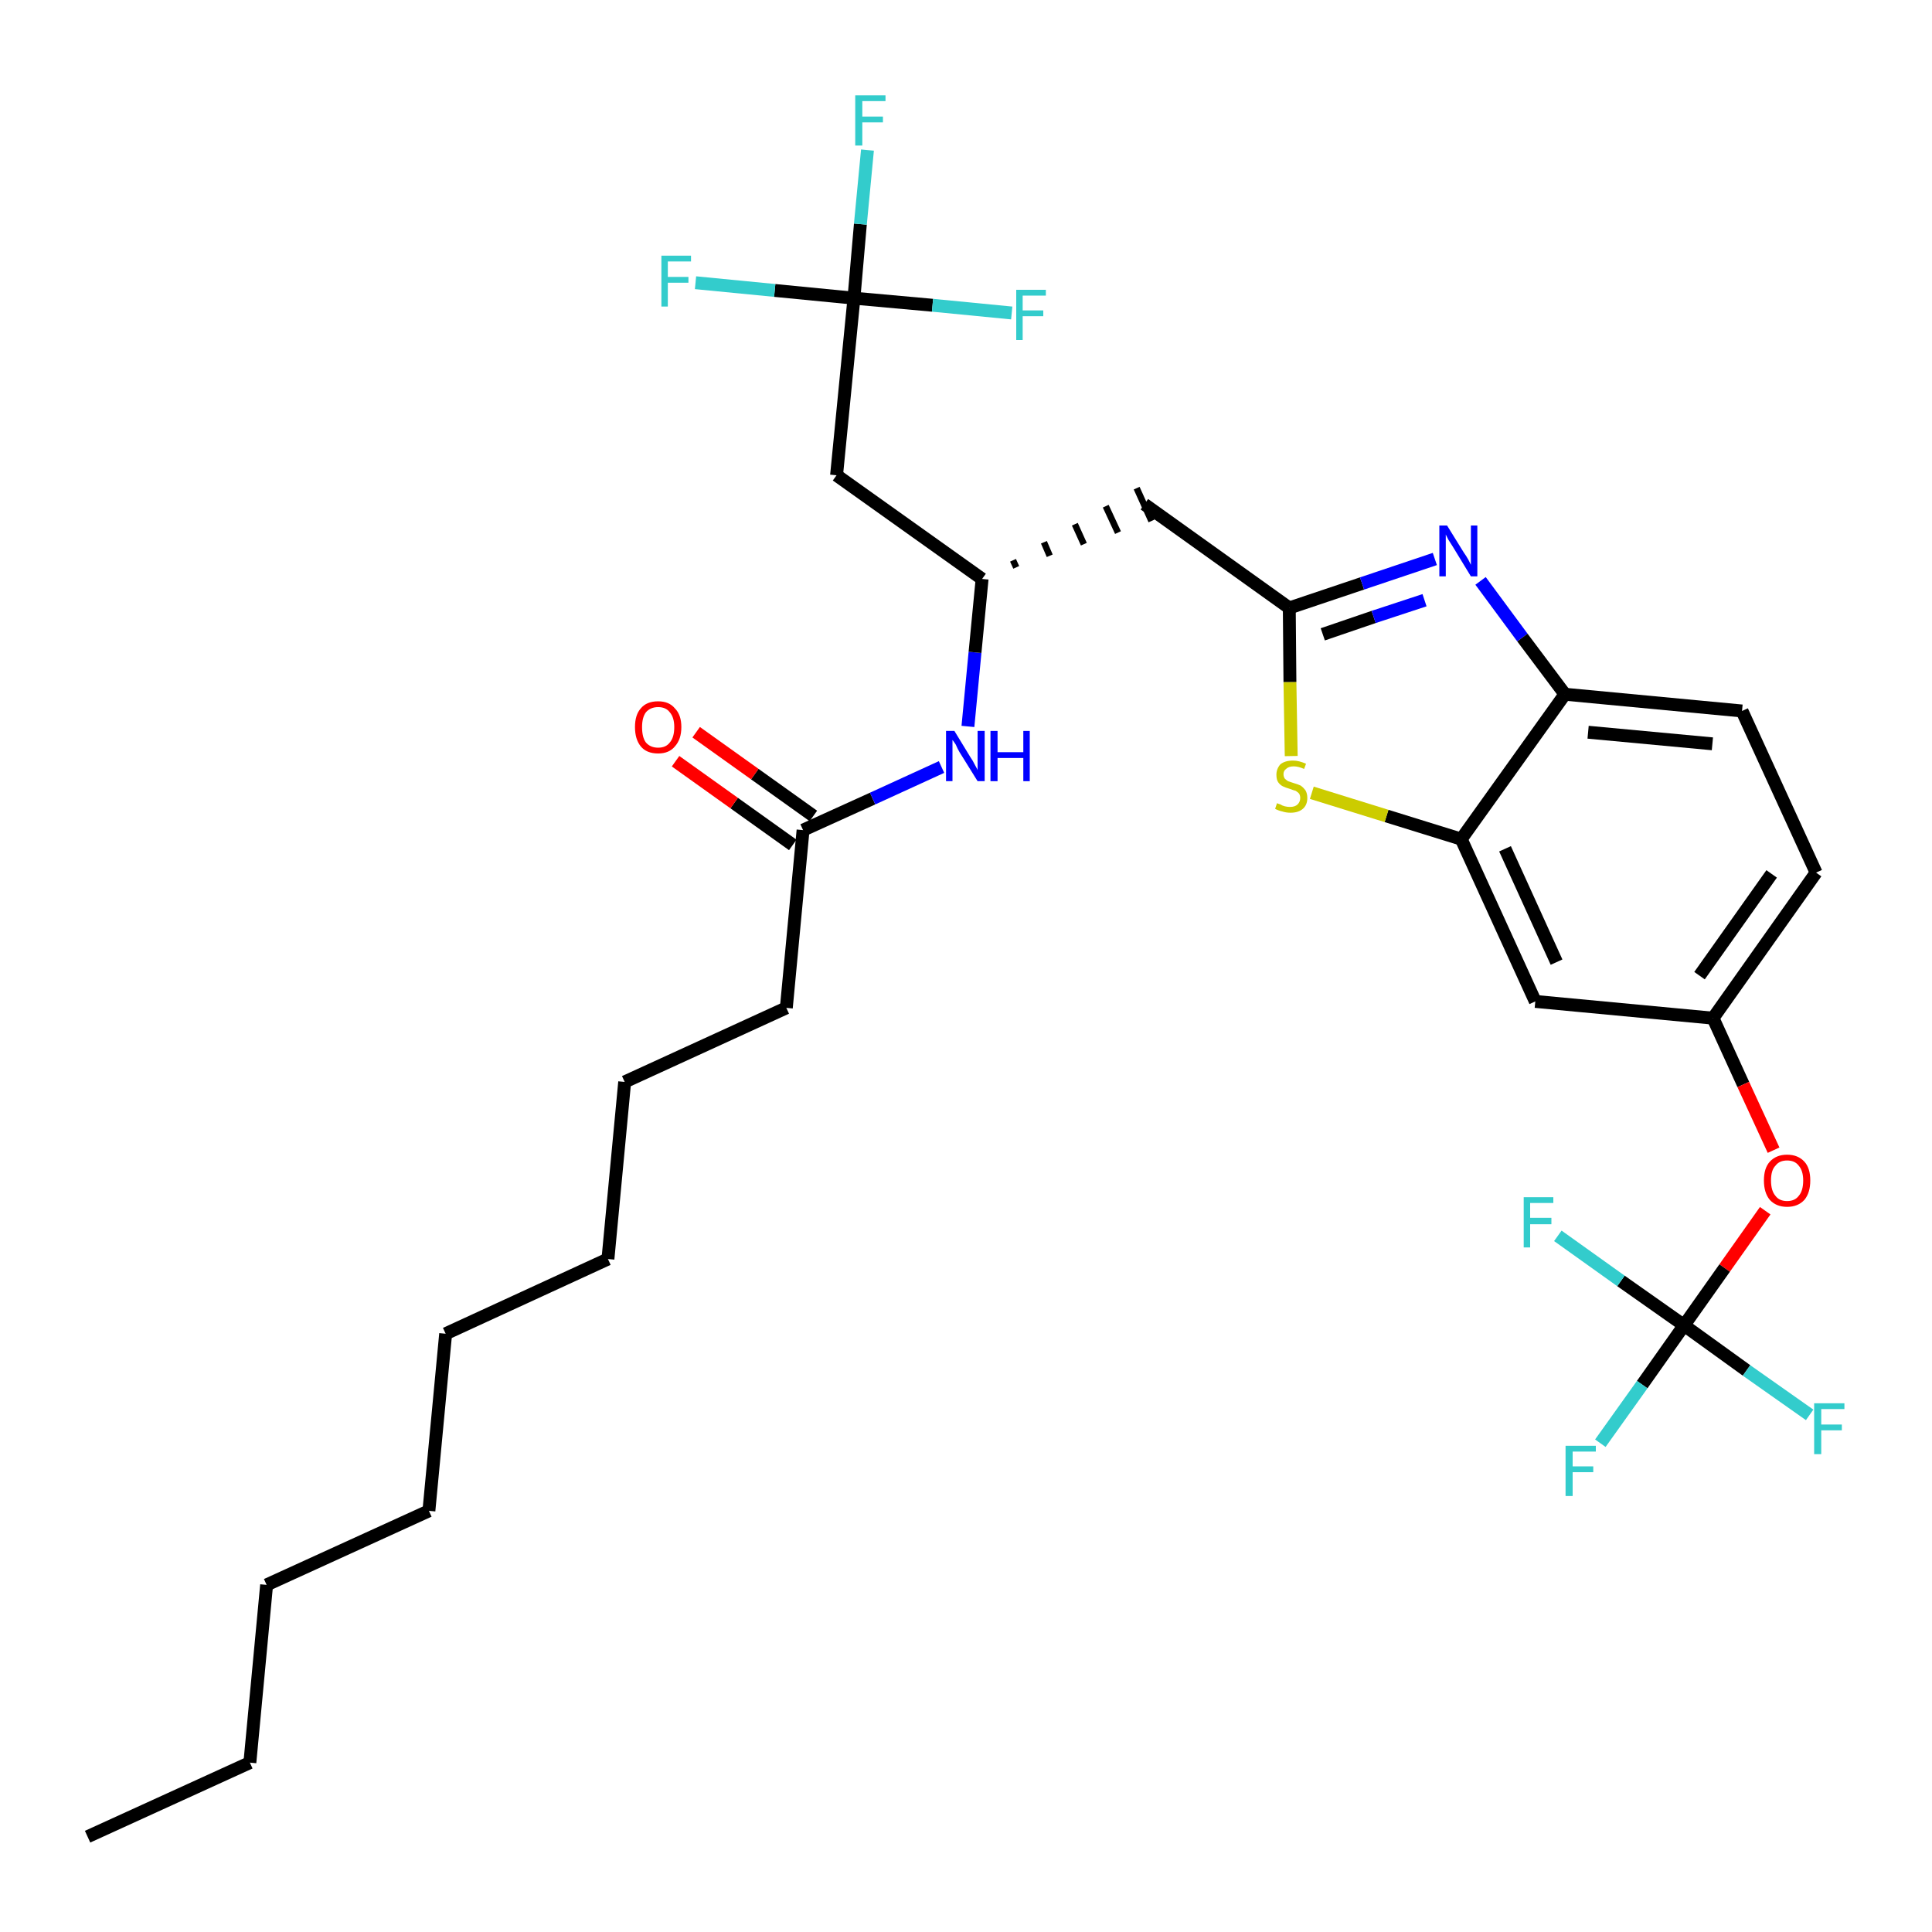 <?xml version='1.0' encoding='iso-8859-1'?>
<svg version='1.1' baseProfile='full'
              xmlns='http://www.w3.org/2000/svg'
                      xmlns:rdkit='http://www.rdkit.org/xml'
                      xmlns:xlink='http://www.w3.org/1999/xlink'
                  xml:space='preserve'
width='300px' height='300px' viewBox='0 0 300 300'>
<!-- END OF HEADER -->
<path class='bond-0 atom-0 atom-1' d='M 13.6,285.2 L 38.8,273.7' style='fill:none;fill-rule:evenodd;stroke:#000000;stroke-width:2.0px;stroke-linecap:butt;stroke-linejoin:miter;stroke-opacity:1' />
<path class='bond-1 atom-1 atom-2' d='M 38.8,273.7 L 41.4,246.1' style='fill:none;fill-rule:evenodd;stroke:#000000;stroke-width:2.0px;stroke-linecap:butt;stroke-linejoin:miter;stroke-opacity:1' />
<path class='bond-2 atom-2 atom-3' d='M 41.4,246.1 L 66.6,234.6' style='fill:none;fill-rule:evenodd;stroke:#000000;stroke-width:2.0px;stroke-linecap:butt;stroke-linejoin:miter;stroke-opacity:1' />
<path class='bond-3 atom-3 atom-4' d='M 66.6,234.6 L 69.2,207.1' style='fill:none;fill-rule:evenodd;stroke:#000000;stroke-width:2.0px;stroke-linecap:butt;stroke-linejoin:miter;stroke-opacity:1' />
<path class='bond-4 atom-4 atom-5' d='M 69.2,207.1 L 94.4,195.5' style='fill:none;fill-rule:evenodd;stroke:#000000;stroke-width:2.0px;stroke-linecap:butt;stroke-linejoin:miter;stroke-opacity:1' />
<path class='bond-5 atom-5 atom-6' d='M 94.4,195.5 L 97.0,168.0' style='fill:none;fill-rule:evenodd;stroke:#000000;stroke-width:2.0px;stroke-linecap:butt;stroke-linejoin:miter;stroke-opacity:1' />
<path class='bond-6 atom-6 atom-7' d='M 97.0,168.0 L 122.1,156.5' style='fill:none;fill-rule:evenodd;stroke:#000000;stroke-width:2.0px;stroke-linecap:butt;stroke-linejoin:miter;stroke-opacity:1' />
<path class='bond-7 atom-7 atom-8' d='M 122.1,156.5 L 124.7,128.9' style='fill:none;fill-rule:evenodd;stroke:#000000;stroke-width:2.0px;stroke-linecap:butt;stroke-linejoin:miter;stroke-opacity:1' />
<path class='bond-8 atom-8 atom-9' d='M 126.3,126.7 L 117.2,120.2' style='fill:none;fill-rule:evenodd;stroke:#000000;stroke-width:2.0px;stroke-linecap:butt;stroke-linejoin:miter;stroke-opacity:1' />
<path class='bond-8 atom-8 atom-9' d='M 117.2,120.2 L 108.1,113.7' style='fill:none;fill-rule:evenodd;stroke:#FF0000;stroke-width:2.0px;stroke-linecap:butt;stroke-linejoin:miter;stroke-opacity:1' />
<path class='bond-8 atom-8 atom-9' d='M 123.1,131.2 L 114.0,124.7' style='fill:none;fill-rule:evenodd;stroke:#000000;stroke-width:2.0px;stroke-linecap:butt;stroke-linejoin:miter;stroke-opacity:1' />
<path class='bond-8 atom-8 atom-9' d='M 114.0,124.7 L 104.9,118.2' style='fill:none;fill-rule:evenodd;stroke:#FF0000;stroke-width:2.0px;stroke-linecap:butt;stroke-linejoin:miter;stroke-opacity:1' />
<path class='bond-9 atom-8 atom-10' d='M 124.7,128.9 L 135.5,124.0' style='fill:none;fill-rule:evenodd;stroke:#000000;stroke-width:2.0px;stroke-linecap:butt;stroke-linejoin:miter;stroke-opacity:1' />
<path class='bond-9 atom-8 atom-10' d='M 135.5,124.0 L 146.2,119.1' style='fill:none;fill-rule:evenodd;stroke:#0000FF;stroke-width:2.0px;stroke-linecap:butt;stroke-linejoin:miter;stroke-opacity:1' />
<path class='bond-10 atom-10 atom-11' d='M 150.3,112.8 L 151.4,101.3' style='fill:none;fill-rule:evenodd;stroke:#0000FF;stroke-width:2.0px;stroke-linecap:butt;stroke-linejoin:miter;stroke-opacity:1' />
<path class='bond-10 atom-10 atom-11' d='M 151.4,101.3 L 152.5,89.9' style='fill:none;fill-rule:evenodd;stroke:#000000;stroke-width:2.0px;stroke-linecap:butt;stroke-linejoin:miter;stroke-opacity:1' />
<path class='bond-11 atom-11 atom-12' d='M 157.8,88.1 L 157.3,87.0' style='fill:none;fill-rule:evenodd;stroke:#000000;stroke-width:1.0px;stroke-linecap:butt;stroke-linejoin:miter;stroke-opacity:1' />
<path class='bond-11 atom-11 atom-12' d='M 163.0,86.3 L 162.1,84.2' style='fill:none;fill-rule:evenodd;stroke:#000000;stroke-width:1.0px;stroke-linecap:butt;stroke-linejoin:miter;stroke-opacity:1' />
<path class='bond-11 atom-11 atom-12' d='M 168.3,84.5 L 166.9,81.4' style='fill:none;fill-rule:evenodd;stroke:#000000;stroke-width:1.0px;stroke-linecap:butt;stroke-linejoin:miter;stroke-opacity:1' />
<path class='bond-11 atom-11 atom-12' d='M 173.6,82.7 L 171.7,78.6' style='fill:none;fill-rule:evenodd;stroke:#000000;stroke-width:1.0px;stroke-linecap:butt;stroke-linejoin:miter;stroke-opacity:1' />
<path class='bond-11 atom-11 atom-12' d='M 178.8,80.9 L 176.5,75.8' style='fill:none;fill-rule:evenodd;stroke:#000000;stroke-width:1.0px;stroke-linecap:butt;stroke-linejoin:miter;stroke-opacity:1' />
<path class='bond-26 atom-11 atom-27' d='M 152.5,89.9 L 129.9,73.8' style='fill:none;fill-rule:evenodd;stroke:#000000;stroke-width:2.0px;stroke-linecap:butt;stroke-linejoin:miter;stroke-opacity:1' />
<path class='bond-12 atom-12 atom-13' d='M 177.7,78.3 L 200.2,94.4' style='fill:none;fill-rule:evenodd;stroke:#000000;stroke-width:2.0px;stroke-linecap:butt;stroke-linejoin:miter;stroke-opacity:1' />
<path class='bond-13 atom-13 atom-14' d='M 200.2,94.4 L 211.5,90.6' style='fill:none;fill-rule:evenodd;stroke:#000000;stroke-width:2.0px;stroke-linecap:butt;stroke-linejoin:miter;stroke-opacity:1' />
<path class='bond-13 atom-13 atom-14' d='M 211.5,90.6 L 222.8,86.8' style='fill:none;fill-rule:evenodd;stroke:#0000FF;stroke-width:2.0px;stroke-linecap:butt;stroke-linejoin:miter;stroke-opacity:1' />
<path class='bond-13 atom-13 atom-14' d='M 205.4,98.5 L 213.3,95.8' style='fill:none;fill-rule:evenodd;stroke:#000000;stroke-width:2.0px;stroke-linecap:butt;stroke-linejoin:miter;stroke-opacity:1' />
<path class='bond-13 atom-13 atom-14' d='M 213.3,95.8 L 221.2,93.2' style='fill:none;fill-rule:evenodd;stroke:#0000FF;stroke-width:2.0px;stroke-linecap:butt;stroke-linejoin:miter;stroke-opacity:1' />
<path class='bond-31 atom-26 atom-13' d='M 200.5,117.4 L 200.3,105.9' style='fill:none;fill-rule:evenodd;stroke:#CCCC00;stroke-width:2.0px;stroke-linecap:butt;stroke-linejoin:miter;stroke-opacity:1' />
<path class='bond-31 atom-26 atom-13' d='M 200.3,105.9 L 200.2,94.4' style='fill:none;fill-rule:evenodd;stroke:#000000;stroke-width:2.0px;stroke-linecap:butt;stroke-linejoin:miter;stroke-opacity:1' />
<path class='bond-14 atom-14 atom-15' d='M 229.9,90.2 L 236.4,99.0' style='fill:none;fill-rule:evenodd;stroke:#0000FF;stroke-width:2.0px;stroke-linecap:butt;stroke-linejoin:miter;stroke-opacity:1' />
<path class='bond-14 atom-14 atom-15' d='M 236.4,99.0 L 243.0,107.8' style='fill:none;fill-rule:evenodd;stroke:#000000;stroke-width:2.0px;stroke-linecap:butt;stroke-linejoin:miter;stroke-opacity:1' />
<path class='bond-15 atom-15 atom-16' d='M 243.0,107.8 L 270.5,110.4' style='fill:none;fill-rule:evenodd;stroke:#000000;stroke-width:2.0px;stroke-linecap:butt;stroke-linejoin:miter;stroke-opacity:1' />
<path class='bond-15 atom-15 atom-16' d='M 246.6,113.7 L 265.9,115.5' style='fill:none;fill-rule:evenodd;stroke:#000000;stroke-width:2.0px;stroke-linecap:butt;stroke-linejoin:miter;stroke-opacity:1' />
<path class='bond-32 atom-25 atom-15' d='M 226.9,130.3 L 243.0,107.8' style='fill:none;fill-rule:evenodd;stroke:#000000;stroke-width:2.0px;stroke-linecap:butt;stroke-linejoin:miter;stroke-opacity:1' />
<path class='bond-16 atom-16 atom-17' d='M 270.5,110.4 L 282.0,135.5' style='fill:none;fill-rule:evenodd;stroke:#000000;stroke-width:2.0px;stroke-linecap:butt;stroke-linejoin:miter;stroke-opacity:1' />
<path class='bond-17 atom-17 atom-18' d='M 282.0,135.5 L 266.0,158.1' style='fill:none;fill-rule:evenodd;stroke:#000000;stroke-width:2.0px;stroke-linecap:butt;stroke-linejoin:miter;stroke-opacity:1' />
<path class='bond-17 atom-17 atom-18' d='M 275.1,135.7 L 263.9,151.5' style='fill:none;fill-rule:evenodd;stroke:#000000;stroke-width:2.0px;stroke-linecap:butt;stroke-linejoin:miter;stroke-opacity:1' />
<path class='bond-18 atom-18 atom-19' d='M 266.0,158.1 L 270.7,168.4' style='fill:none;fill-rule:evenodd;stroke:#000000;stroke-width:2.0px;stroke-linecap:butt;stroke-linejoin:miter;stroke-opacity:1' />
<path class='bond-18 atom-18 atom-19' d='M 270.7,168.4 L 275.4,178.6' style='fill:none;fill-rule:evenodd;stroke:#FF0000;stroke-width:2.0px;stroke-linecap:butt;stroke-linejoin:miter;stroke-opacity:1' />
<path class='bond-23 atom-18 atom-24' d='M 266.0,158.1 L 238.4,155.5' style='fill:none;fill-rule:evenodd;stroke:#000000;stroke-width:2.0px;stroke-linecap:butt;stroke-linejoin:miter;stroke-opacity:1' />
<path class='bond-19 atom-19 atom-20' d='M 274.1,188.0 L 267.8,196.9' style='fill:none;fill-rule:evenodd;stroke:#FF0000;stroke-width:2.0px;stroke-linecap:butt;stroke-linejoin:miter;stroke-opacity:1' />
<path class='bond-19 atom-19 atom-20' d='M 267.8,196.9 L 261.5,205.8' style='fill:none;fill-rule:evenodd;stroke:#000000;stroke-width:2.0px;stroke-linecap:butt;stroke-linejoin:miter;stroke-opacity:1' />
<path class='bond-20 atom-20 atom-21' d='M 261.5,205.8 L 255.0,215.0' style='fill:none;fill-rule:evenodd;stroke:#000000;stroke-width:2.0px;stroke-linecap:butt;stroke-linejoin:miter;stroke-opacity:1' />
<path class='bond-20 atom-20 atom-21' d='M 255.0,215.0 L 248.5,224.1' style='fill:none;fill-rule:evenodd;stroke:#33CCCC;stroke-width:2.0px;stroke-linecap:butt;stroke-linejoin:miter;stroke-opacity:1' />
<path class='bond-21 atom-20 atom-22' d='M 261.5,205.8 L 271.2,212.8' style='fill:none;fill-rule:evenodd;stroke:#000000;stroke-width:2.0px;stroke-linecap:butt;stroke-linejoin:miter;stroke-opacity:1' />
<path class='bond-21 atom-20 atom-22' d='M 271.2,212.8 L 281.0,219.7' style='fill:none;fill-rule:evenodd;stroke:#33CCCC;stroke-width:2.0px;stroke-linecap:butt;stroke-linejoin:miter;stroke-opacity:1' />
<path class='bond-22 atom-20 atom-23' d='M 261.5,205.8 L 251.7,198.9' style='fill:none;fill-rule:evenodd;stroke:#000000;stroke-width:2.0px;stroke-linecap:butt;stroke-linejoin:miter;stroke-opacity:1' />
<path class='bond-22 atom-20 atom-23' d='M 251.7,198.9 L 241.9,191.9' style='fill:none;fill-rule:evenodd;stroke:#33CCCC;stroke-width:2.0px;stroke-linecap:butt;stroke-linejoin:miter;stroke-opacity:1' />
<path class='bond-24 atom-24 atom-25' d='M 238.4,155.5 L 226.9,130.3' style='fill:none;fill-rule:evenodd;stroke:#000000;stroke-width:2.0px;stroke-linecap:butt;stroke-linejoin:miter;stroke-opacity:1' />
<path class='bond-24 atom-24 atom-25' d='M 241.7,149.4 L 233.7,131.8' style='fill:none;fill-rule:evenodd;stroke:#000000;stroke-width:2.0px;stroke-linecap:butt;stroke-linejoin:miter;stroke-opacity:1' />
<path class='bond-25 atom-25 atom-26' d='M 226.9,130.3 L 215.3,126.7' style='fill:none;fill-rule:evenodd;stroke:#000000;stroke-width:2.0px;stroke-linecap:butt;stroke-linejoin:miter;stroke-opacity:1' />
<path class='bond-25 atom-25 atom-26' d='M 215.3,126.7 L 203.7,123.1' style='fill:none;fill-rule:evenodd;stroke:#CCCC00;stroke-width:2.0px;stroke-linecap:butt;stroke-linejoin:miter;stroke-opacity:1' />
<path class='bond-27 atom-27 atom-28' d='M 129.9,73.8 L 132.6,46.3' style='fill:none;fill-rule:evenodd;stroke:#000000;stroke-width:2.0px;stroke-linecap:butt;stroke-linejoin:miter;stroke-opacity:1' />
<path class='bond-28 atom-28 atom-29' d='M 132.6,46.3 L 133.6,34.8' style='fill:none;fill-rule:evenodd;stroke:#000000;stroke-width:2.0px;stroke-linecap:butt;stroke-linejoin:miter;stroke-opacity:1' />
<path class='bond-28 atom-28 atom-29' d='M 133.6,34.8 L 134.7,23.3' style='fill:none;fill-rule:evenodd;stroke:#33CCCC;stroke-width:2.0px;stroke-linecap:butt;stroke-linejoin:miter;stroke-opacity:1' />
<path class='bond-29 atom-28 atom-30' d='M 132.6,46.3 L 120.3,45.1' style='fill:none;fill-rule:evenodd;stroke:#000000;stroke-width:2.0px;stroke-linecap:butt;stroke-linejoin:miter;stroke-opacity:1' />
<path class='bond-29 atom-28 atom-30' d='M 120.3,45.1 L 108.0,43.9' style='fill:none;fill-rule:evenodd;stroke:#33CCCC;stroke-width:2.0px;stroke-linecap:butt;stroke-linejoin:miter;stroke-opacity:1' />
<path class='bond-30 atom-28 atom-31' d='M 132.6,46.3 L 144.8,47.4' style='fill:none;fill-rule:evenodd;stroke:#000000;stroke-width:2.0px;stroke-linecap:butt;stroke-linejoin:miter;stroke-opacity:1' />
<path class='bond-30 atom-28 atom-31' d='M 144.8,47.4 L 157.1,48.6' style='fill:none;fill-rule:evenodd;stroke:#33CCCC;stroke-width:2.0px;stroke-linecap:butt;stroke-linejoin:miter;stroke-opacity:1' />
<path  class='atom-9' d='M 98.6 112.9
Q 98.6 111.0, 99.5 110.0
Q 100.4 108.9, 102.2 108.9
Q 103.9 108.9, 104.8 110.0
Q 105.8 111.0, 105.8 112.9
Q 105.8 114.8, 104.8 115.9
Q 103.9 117.0, 102.2 117.0
Q 100.4 117.0, 99.5 115.9
Q 98.6 114.8, 98.6 112.9
M 102.2 116.1
Q 103.4 116.1, 104.0 115.3
Q 104.7 114.5, 104.7 112.9
Q 104.7 111.4, 104.0 110.6
Q 103.4 109.8, 102.2 109.8
Q 101.0 109.8, 100.3 110.6
Q 99.7 111.4, 99.7 112.9
Q 99.7 114.5, 100.3 115.3
Q 101.0 116.1, 102.2 116.1
' fill='#FF0000'/>
<path  class='atom-10' d='M 148.2 113.5
L 150.7 117.6
Q 151.0 118.0, 151.4 118.8
Q 151.8 119.5, 151.8 119.6
L 151.8 113.5
L 152.9 113.5
L 152.9 121.3
L 151.8 121.3
L 149.0 116.8
Q 148.7 116.3, 148.4 115.6
Q 148.0 115.0, 147.9 114.9
L 147.9 121.3
L 146.9 121.3
L 146.9 113.5
L 148.2 113.5
' fill='#0000FF'/>
<path  class='atom-10' d='M 153.8 113.5
L 154.9 113.5
L 154.9 116.8
L 158.9 116.8
L 158.9 113.5
L 159.9 113.5
L 159.9 121.3
L 158.9 121.3
L 158.9 117.7
L 154.9 117.7
L 154.9 121.3
L 153.8 121.3
L 153.8 113.5
' fill='#0000FF'/>
<path  class='atom-14' d='M 224.7 81.6
L 227.3 85.8
Q 227.6 86.2, 228.0 86.9
Q 228.4 87.7, 228.4 87.7
L 228.4 81.6
L 229.4 81.6
L 229.4 89.5
L 228.4 89.5
L 225.6 84.9
Q 225.3 84.4, 224.9 83.8
Q 224.6 83.2, 224.5 83.0
L 224.5 89.5
L 223.5 89.5
L 223.5 81.6
L 224.7 81.6
' fill='#0000FF'/>
<path  class='atom-19' d='M 273.9 183.3
Q 273.9 181.4, 274.8 180.4
Q 275.8 179.3, 277.5 179.3
Q 279.2 179.3, 280.2 180.4
Q 281.1 181.4, 281.1 183.3
Q 281.1 185.2, 280.2 186.3
Q 279.2 187.4, 277.5 187.4
Q 275.8 187.4, 274.8 186.3
Q 273.9 185.2, 273.9 183.3
M 277.5 186.5
Q 278.7 186.5, 279.3 185.7
Q 280.0 184.9, 280.0 183.3
Q 280.0 181.8, 279.3 181.0
Q 278.7 180.2, 277.5 180.2
Q 276.3 180.2, 275.7 181.0
Q 275.0 181.7, 275.0 183.3
Q 275.0 184.9, 275.7 185.7
Q 276.3 186.5, 277.5 186.5
' fill='#FF0000'/>
<path  class='atom-21' d='M 243.1 224.5
L 247.8 224.5
L 247.8 225.4
L 244.2 225.4
L 244.2 227.7
L 247.4 227.7
L 247.4 228.6
L 244.2 228.6
L 244.2 232.3
L 243.1 232.3
L 243.1 224.5
' fill='#33CCCC'/>
<path  class='atom-22' d='M 281.7 217.9
L 286.4 217.9
L 286.4 218.8
L 282.8 218.8
L 282.8 221.2
L 286.0 221.2
L 286.0 222.1
L 282.8 222.1
L 282.8 225.8
L 281.7 225.8
L 281.7 217.9
' fill='#33CCCC'/>
<path  class='atom-23' d='M 236.6 185.9
L 241.2 185.9
L 241.2 186.8
L 237.6 186.8
L 237.6 189.1
L 240.9 189.1
L 240.9 190.1
L 237.6 190.1
L 237.6 193.7
L 236.6 193.7
L 236.6 185.9
' fill='#33CCCC'/>
<path  class='atom-26' d='M 198.3 124.7
Q 198.4 124.8, 198.8 124.9
Q 199.1 125.1, 199.5 125.2
Q 199.9 125.3, 200.3 125.3
Q 201.1 125.3, 201.5 124.9
Q 201.9 124.5, 201.9 123.9
Q 201.9 123.5, 201.7 123.2
Q 201.5 123.0, 201.2 122.8
Q 200.8 122.7, 200.3 122.5
Q 199.6 122.3, 199.2 122.1
Q 198.8 121.9, 198.5 121.5
Q 198.2 121.1, 198.2 120.3
Q 198.2 119.4, 198.8 118.7
Q 199.5 118.1, 200.8 118.1
Q 201.7 118.1, 202.8 118.6
L 202.5 119.4
Q 201.6 119.0, 200.9 119.0
Q 200.1 119.0, 199.7 119.4
Q 199.3 119.7, 199.3 120.2
Q 199.3 120.6, 199.5 120.9
Q 199.7 121.1, 200.0 121.3
Q 200.3 121.4, 200.9 121.6
Q 201.6 121.8, 202.0 122.0
Q 202.4 122.3, 202.7 122.7
Q 203.0 123.2, 203.0 123.9
Q 203.0 125.0, 202.3 125.6
Q 201.6 126.2, 200.4 126.2
Q 199.7 126.2, 199.1 126.0
Q 198.6 125.9, 198.0 125.6
L 198.3 124.7
' fill='#CCCC00'/>
<path  class='atom-29' d='M 132.8 14.8
L 137.5 14.8
L 137.5 15.7
L 133.9 15.7
L 133.9 18.1
L 137.1 18.1
L 137.1 19.0
L 133.9 19.0
L 133.9 22.6
L 132.8 22.6
L 132.8 14.8
' fill='#33CCCC'/>
<path  class='atom-30' d='M 102.7 39.7
L 107.3 39.7
L 107.3 40.6
L 103.7 40.6
L 103.7 43.0
L 106.9 43.0
L 106.9 43.9
L 103.7 43.9
L 103.7 47.6
L 102.7 47.6
L 102.7 39.7
' fill='#33CCCC'/>
<path  class='atom-31' d='M 157.8 45.0
L 162.4 45.0
L 162.4 45.9
L 158.8 45.9
L 158.8 48.2
L 162.0 48.2
L 162.0 49.1
L 158.8 49.1
L 158.8 52.8
L 157.8 52.8
L 157.8 45.0
' fill='#33CCCC'/>
</svg>
